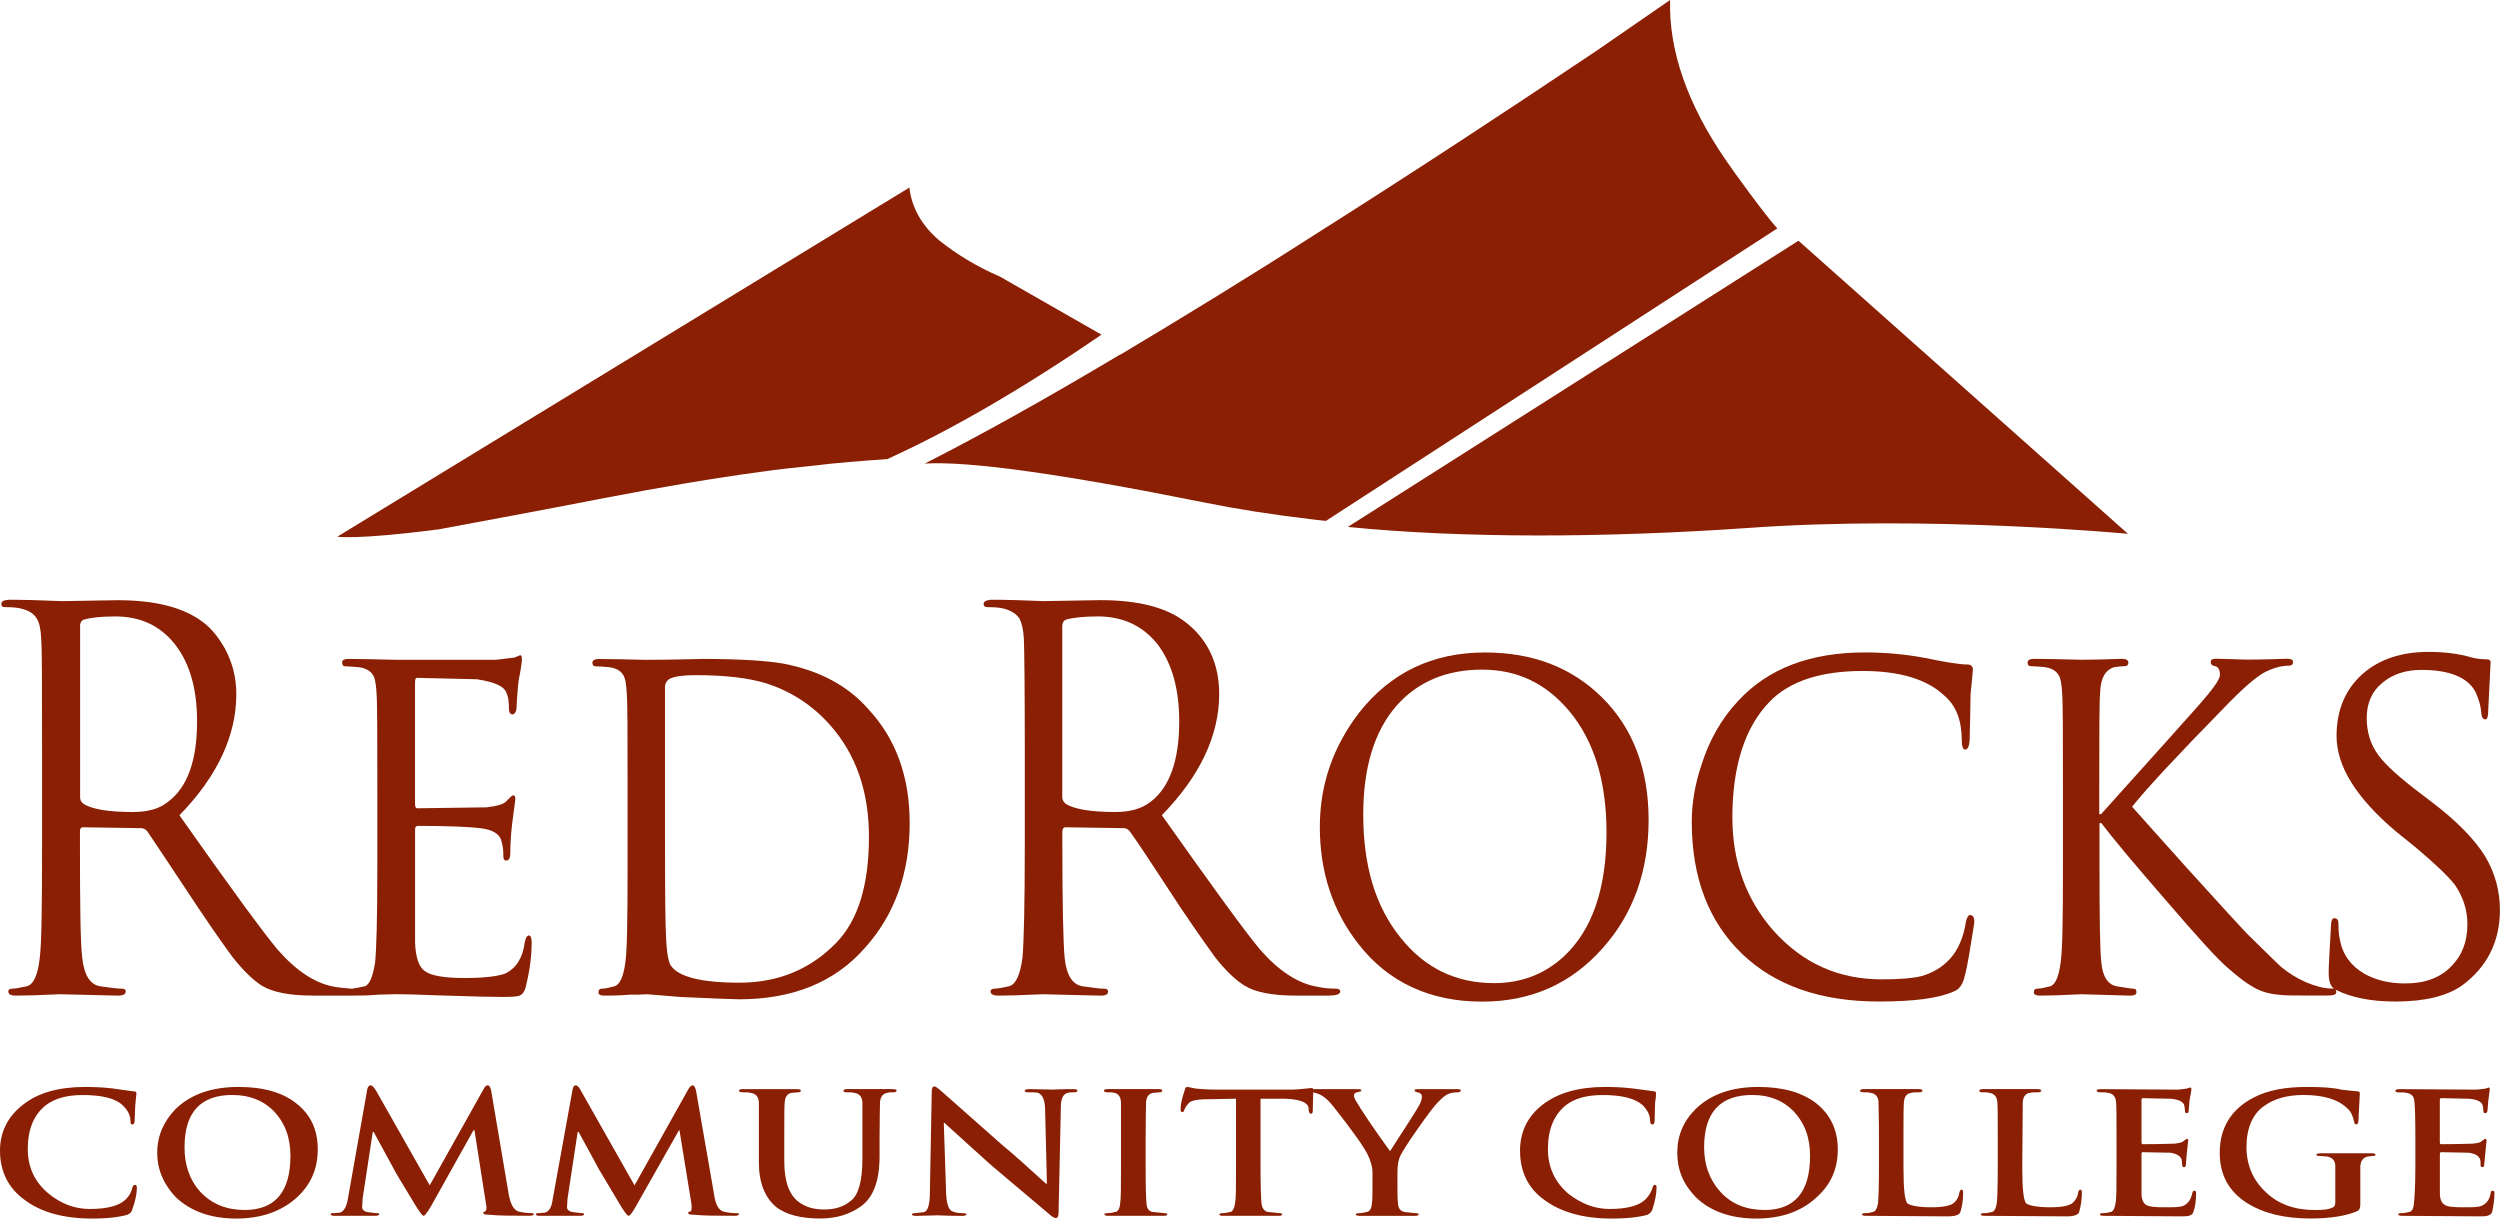 <?xml version="1.0" encoding="UTF-8"?><svg id="Layer_2" xmlns="http://www.w3.org/2000/svg" viewBox="0 0 504 245.65"><defs><style>.cls-1{fill:#8a1f03;}</style></defs><path class="cls-1" d="m332.36,165.29c0-10.25-3.17-18.55-9.41-24.71-6.15-6.06-13.98-9.04-23.59-9.04-10.62,0-19.02,4.1-25.35,12.12-5.22,6.81-7.93,14.45-7.93,23.03,0,9.13,2.61,17.06,7.83,23.68,5.97,7.65,14.36,11.56,24.89,11.56,9.88,0,17.99-3.63,24.33-10.81,6.15-6.9,9.23-15.57,9.23-25.82Zm-16.04-22c5.04,6.06,7.55,14.17,7.55,24.52,0,11.37-2.89,19.67-8.58,24.99-3.92,3.63-8.67,5.4-14.08,5.4-7.74,0-13.99-3.07-18.83-9.13-5.13-6.34-7.55-14.54-7.55-24.9,0-9.41,2.23-16.78,6.71-21.9,4.29-4.85,10.07-7.27,17.25-7.27s12.87,2.8,17.53,8.3Z"/><path class="cls-1" d="m349.24,164.92c0-10.45,2.52-18.28,7.46-23.4,4.01-4.2,10.35-6.25,18.84-6.25,7.46,0,12.95,1.68,16.41,4.94,2.42,2.05,3.54,5.03,3.54,9.04,0,1.22.28,1.87.66,1.87.55,0,.83-.65.93-1.87.09-4.19.18-7.27.18-9.23.29-2.89.47-4.56.47-5.03,0-.65-.37-1.03-1.11-1.03-1.59,0-4.48-.47-8.48-1.31-3.92-.74-8.02-1.12-12.21-1.12-11,0-19.48,3.26-25.45,9.7-3.36,3.54-5.88,7.93-7.46,12.96-1.31,3.91-1.96,7.73-1.96,11.46,0,11.38,3.45,20.23,10.16,26.66,6.62,6.34,15.75,9.6,27.6,9.6,6.99,0,12.02-.65,15.1-2.05,1.02-.37,1.68-1.3,2.05-2.62.37-1.3.84-3.54,1.3-6.61.47-2.8.75-4.47.75-4.85,0-.84-.29-1.3-.84-1.3-.37,0-.65.47-.84,1.3-.47,3.17-1.58,5.69-3.17,7.46-1.59,1.77-3.54,2.89-5.78,3.54-1.87.46-4.57.66-8.02.66-8.77,0-15.94-3.26-21.82-9.79-5.5-6.25-8.3-13.89-8.3-22.75Z"/><path class="cls-1" d="m412.35,134.52c1.3.19,2.14.75,2.61,1.49.46.65.65,1.86.75,3.45.18,1.96.18,8.39.18,19.39v15.85c0,10.44-.09,16.96-.47,19.39-.37,2.89-1.11,4.48-2.14,4.76-1.12.28-1.96.47-2.61.47-.37,0-.65.19-.65.75,0,.46.47.65,1.3.65,1.77,0,4.47-.09,8.29-.28.46,0,3.73.09,9.79.28.84,0,1.31-.19,1.31-.65,0-.56-.19-.75-.65-.75-.37,0-1.49-.19-3.26-.47-1.77-.28-2.89-1.86-3.17-4.76-.28-2.42-.37-8.95-.37-19.39v-8.77h.37c2.23,2.98,6.53,8.11,12.77,15.29,6.62,7.73,10.81,12.3,12.59,13.79,2.24,1.96,3.82,3.17,4.85,3.73,1.59,1.03,3.36,1.59,5.31,1.77,1.31.19,3.17.19,5.78.19h4.29c1.21,0,1.77-.19,1.77-.65,0-.28,0-.37-.19-.56,3.08,1.58,7.09,2.42,12.12,2.42,5.97,0,10.35-1.12,13.33-3.17,5.12-3.73,7.73-8.86,7.73-15.29,0-3.92-1.03-7.55-2.98-10.82-2.15-3.45-5.69-7.09-10.72-10.91l-2.33-1.78c-4.2-3.17-7.09-5.78-8.49-7.73-1.59-2.15-2.33-4.66-2.33-7.46,0-2.98,1.03-5.41,3.26-7.18,2.05-1.68,4.66-2.52,7.73-2.52,5.69,0,9.32,1.49,10.91,4.38.65,1.4,1.12,2.89,1.21,4.48.09.75.37,1.12.84,1.12.37,0,.55-.65.55-1.96.29-6.06.47-9.23.47-9.51,0-.47-.28-.65-.94-.65-.84,0-1.87-.09-2.89-.37-2.52-.75-5.5-1.12-8.67-1.12-5.5,0-9.97,1.49-13.33,4.47-3.45,3.07-5.22,7.27-5.22,12.49,0,6.15,4.01,12.49,11.93,19.21l3.92,3.16c4.01,3.36,6.71,5.97,8.02,7.65,1.58,2.33,2.51,4.94,2.51,7.93,0,3.54-1.11,6.34-3.26,8.48-2.24,2.33-5.31,3.45-9.32,3.45-3.17,0-5.87-.65-8.2-1.96-2.7-1.58-4.38-3.82-4.94-6.9-.18-.84-.28-1.86-.28-3.26,0-.65-.28-1.03-.84-1.03-.37,0-.66.47-.66,1.5-.28,4.94-.47,8.11-.47,9.51,0,1.67.37,2.7,1.12,3.26-.19-.1-.37-.1-.66-.1-1.4,0-3.17-.47-5.13-1.3-1.87-.84-3.45-1.86-4.84-2.99-.75-.65-3.08-2.98-7.09-6.9-1.59-1.68-5.59-6.06-11.93-13.05-6.15-6.89-9.88-11-11.1-12.4,2.89-3.64,8.95-10.16,18.18-19.58,4.01-4.2,6.9-6.72,8.77-7.65,1.77-.84,3.26-1.21,4.66-1.21.56,0,.84-.28.84-.75s-.47-.65-1.31-.65c-5.04.18-7.74.18-8.01.18-3.08-.09-5.13-.18-6.25-.18-.65,0-1.03.18-1.03.65s.29.75.84.84c.65.1,1.02.75,1.02,1.78,0,.93-1.58,3.07-4.57,6.44-2.14,2.42-8.58,9.6-19.39,21.62h-.37v-5.31c0-11,0-17.43.19-19.39.09-2.79,1.12-4.47,2.89-4.94.74-.09,1.39-.19,2.14-.19.38,0,.65-.28.65-.74s-.46-.74-1.3-.74c-5.04.18-7.83.18-8.3.18-3.73-.09-6.9-.18-9.41-.18-.84,0-1.31.28-1.31.74s.18.74.65.74c.75,0,1.68.1,2.89.19Z"/><path class="cls-1" d="m68.99,133.59c0,.47.19.74.65.74.75,0,1.68.1,2.8.19,1.3.19,2.23.75,2.7,1.49.47.65.65,1.86.75,3.45.18,1.96.18,8.39.18,19.39v15.85c0,10.44-.18,16.96-.46,19.39-.47,2.99-1.21,4.57-2.15,4.76-1.21.28-1.96.37-2.52.47h-.09c-1.12-.1-2.33-.19-3.36-.37-3.91-.65-7.83-3.26-11.56-7.55-2.89-3.45-9.51-12.49-19.76-27.04,7.64-7.83,11.47-16.04,11.47-24.43,0-3.26-.75-6.34-2.33-9.23-1.21-2.14-2.61-3.91-4.2-5.13-3.91-3.07-9.69-4.57-17.43-4.57-6.71.1-10.44.19-11.19.19-4.29-.19-7.92-.28-10.72-.28-1.02.09-1.49.28-1.49.84,0,.47.19.65.75.65,1.4,0,2.52.1,3.17.28,1.59.38,2.61,1.03,3.17,1.96.56.84.84,2.14.93,4.1.18,2.24.18,9.88.18,22.84v18.56c0,12.31-.09,19.95-.46,22.93-.37,3.55-1.3,5.5-2.7,5.78-1.31.28-2.24.47-2.89.47-.47,0-.75.19-.75.56,0,.56.46.84,1.49.84,1.96,0,4.94-.09,8.95-.28.37,0,4.2.09,11.65.28,1.03,0,1.58-.28,1.58-.84,0-.37-.28-.56-.75-.56-.84,0-2.33-.19-4.29-.47-2.14-.28-3.35-2.23-3.73-5.78-.37-2.98-.46-10.62-.46-22.93v-2.52c0-.56.19-.84.65-.84l11.65.18c.46,0,.93.19,1.3.66,1.21,1.77,4.66,6.99,10.35,15.56,3.45,5.13,5.78,8.39,6.9,9.88,2.15,2.7,4.1,4.57,5.87,5.69,2.24,1.31,5.6,1.96,10.16,1.96h8.48c1.12,0,2.7,0,4.85-.19,1.21,0,2.42-.09,3.63-.09,2.24,0,4.57.09,6.9.19,8.01.28,12.86.37,14.54.37,1.77,0,2.89-.09,3.36-.28.65-.28,1.12-1.03,1.3-2.05.75-3.07,1.12-5.96,1.12-8.67,0-.93-.19-1.4-.56-1.4s-.65.47-.84,1.4c-.37,3.07-1.68,5.13-3.82,6.24-1.4.56-4.2.94-8.3.94s-6.8-.47-8.02-1.4c-1.21-.84-1.86-2.8-1.96-5.78v-22.84c0-.37.19-.65.56-.65,6.15,0,10.35.19,12.58.46,2.52.28,4.01,1.22,4.29,2.71.28.84.37,1.77.37,2.98,0,.56.19.84.56.84.56,0,.84-.47.84-1.68,0-1.49.1-3.45.37-5.78.37-2.98.65-4.66.65-4.94,0-.56-.18-.75-.46-.75-.19,0-.56.38-1.31,1.12-.46.65-1.86,1.03-4.01,1.3-8.67.1-13.33.19-13.98.19-.37,0-.47-.37-.47-.93v-24.43c0-.65.09-.93.47-.93.56,0,4.66.09,12.03.28,3.54.56,5.5,1.4,5.96,2.8.37.83.47,1.86.47,3.17,0,.74.28,1.12.75,1.12.28,0,.56-.28.75-.93.18-3.36.37-5.32.47-5.97.46-2.33.65-3.73.65-4.2,0-.56-.09-.84-.37-.84l-1.12.47c-2.33.28-3.64.46-3.82.46h-19.95c-3.92-.09-7.18-.18-9.69-.18-.93,0-1.31.28-1.31.74Zm-52.86-7.36c0-.66.28-1.12.75-1.31,1.3-.38,3.36-.65,6.34-.65,5.13,0,9.05,1.87,12.03,5.59,2.99,3.82,4.48,8.95,4.48,15.57,0,7.92-1.96,13.33-5.87,16.22-1.68,1.4-4.01,2.05-7.08,2.05-4.94,0-8.3-.56-9.98-1.68-.47-.37-.65-.75-.65-1.3v-34.49Z"/><path class="cls-1" d="m130.43,133.03c-3.91-.09-7.18-.18-9.7-.18-.83,0-1.3.28-1.3.74s.19.74.65.74c.75,0,1.68.1,2.8.19,1.4.19,2.24.75,2.71,1.49.47.65.65,1.86.74,3.45.19,1.96.19,8.39.19,19.39v15.85c0,10.44-.09,16.96-.46,19.39-.38,2.89-1.12,4.48-2.24,4.76-1.03.28-1.87.47-2.52.47-.37,0-.65.19-.65.75,0,.46.37.65,1.3.65,1.12,0,2.8,0,5.04-.19,1.21,0,2.33,0,3.45-.09l6.9.56c6.53.28,10.44.46,11.65.46,10.82,0,19.3-3.44,25.36-10.35,6.06-6.71,9.04-15.2,9.04-25.17,0-9.23-2.71-16.87-8.21-22.84-4.2-4.85-9.97-7.93-17.34-9.33-3.27-.56-8.67-.93-16.22-.93-6.8.18-10.53.18-11.19.18Zm4.75,3.73c1.12-.46,2.8-.65,5.04-.65,5.96,0,10.72.56,14.36,1.68,4.85,1.59,9.14,4.29,12.77,8.39,5.22,5.87,7.83,13.43,7.83,22.47,0,9.69-2.14,16.78-6.53,21.35-5.22,5.4-11.74,8.11-19.58,8.11s-12.4-1.21-13.89-3.54c-.46-.74-.84-2.89-.93-6.43-.1-1.21-.19-7.65-.19-19.58v-30.02c0-.84.47-1.49,1.12-1.77Z"/><path class="cls-1" d="m210.61,121.19c-4.38-.19-7.93-.28-10.82-.28-1.02.09-1.49.37-1.49.84s.28.65.75.65c1.49,0,2.52.1,3.26.28,1.49.38,2.52,1.03,3.17,1.96.47.84.84,2.24.93,4.1.1,2.24.19,9.88.19,22.84v18.56c0,12.31-.19,19.95-.47,22.93-.46,3.55-1.4,5.5-2.79,5.78-1.3.28-2.24.47-2.89.47-.46,0-.75.19-.75.56,0,.56.56.84,1.59.84,1.86,0,4.85-.09,8.86-.28.37,0,4.29.09,11.75.28,1.03,0,1.49-.28,1.49-.84,0-.37-.28-.56-.75-.56-.93,0-2.33-.19-4.28-.47-2.15-.28-3.36-2.23-3.73-5.78-.28-2.98-.46-10.62-.46-22.93v-2.52c0-.56.28-.84.65-.84l11.75.18c.37,0,.84.19,1.21.66,1.31,1.77,4.76,6.99,10.35,15.56,3.54,5.22,5.87,8.48,6.89,9.88,2.15,2.7,4.11,4.57,5.97,5.69,2.14,1.31,5.59,1.96,10.16,1.96h6.72c1.49,0,2.33-.28,2.33-.84,0-.37-.37-.56-.93-.56-1.3,0-2.42-.1-3.63-.37-4.01-.65-7.92-3.26-11.65-7.55-3.26-3.92-9.79-12.96-19.76-27.04,7.64-7.83,11.56-16.04,11.56-24.43,0-6.06-2.24-10.91-6.62-14.36-3.82-3.07-9.6-4.57-17.34-4.57-6.81.1-10.54.19-11.19.19Zm3.54,5.04c0-.66.28-1.12.74-1.31,1.3-.38,3.45-.65,6.43-.65,5.03,0,9.04,1.87,12.03,5.59,2.89,3.82,4.38,8.95,4.38,15.57,0,7.92-1.96,13.33-5.78,16.22-1.77,1.4-4.1,2.05-7.18,2.05-4.85,0-8.21-.56-9.97-1.68-.37-.37-.65-.75-.65-1.3v-34.49Z"/><path class="cls-1" d="m264.68,219.56c0-.22-.09-.22-.19-.22l-1.12.11c-1.22.11-2.05.21-2.71.21h-15.66c-1.49,0-2.8-.1-4.01-.21-.93-.22-1.49-.32-1.68-.32-.28,0-.37.21-.47.64-.56,1.62-.84,2.92-.84,3.89,0,.32.1.54.37.54.19,0,.37-.22.37-.43.19-.43.37-.76.75-1.19.37-.65,1.68-.97,3.73-.97l5.96-.11v13.8c0,3.88,0,6.26-.18,7.23-.18,1.19-.56,1.83-1.12,1.83-.47.11-.93.21-1.49.21-.37,0-.56.11-.56.22,0,.22.18.32.74.32h11.19c.56,0,.74-.11.74-.32,0-.11-.19-.22-.56-.22l-2.05-.21c-.84,0-1.49-.65-1.58-1.83-.09-.97-.19-3.35-.19-7.23v-13.8h4.94c3.07.11,4.66.76,4.76,1.94v.33c.09.54.18.75.46.75s.37-.21.37-.54l.09-3.77c.38.1.84.21,1.31.43.93.43,1.77,1.18,2.8,2.48,3.73,4.74,6.06,7.98,6.9,9.71.56,1.18.94,2.37.94,3.56v2.8c0,1.3,0,2.38-.1,3.35-.09,1.19-.47,1.73-1.21,1.83-.46.11-.93.21-1.4.21s-.66.11-.66.22c0,.22.28.32.84.32h11.01c.56,0,.84-.11.84-.32,0-.11-.19-.22-.56-.22l-2.05-.21c-1.02-.11-1.49-.65-1.58-1.83-.1-.97-.1-2.05-.1-3.35v-2.8c0-1.4.19-2.59.56-3.34.37-.76,1.49-2.59,3.54-5.5,2.05-2.91,3.36-4.64,4.01-5.28.93-.98,1.58-1.51,2.14-1.73.56-.22,1.12-.32,1.77-.32.47,0,.75-.11.75-.44,0-.11-.19-.21-.75-.21h-7.92c-.47,0-.65.1-.65.32,0,.11.18.22.65.33.56.1.84.43.84.86s-.18,1.08-.55,1.73c-.38.75-2.33,3.78-5.88,9.27-3.36-4.64-5.6-7.98-6.81-10.03-.37-.54-.46-.97-.46-1.19,0-.32.18-.54.56-.64.65-.11.93-.22.93-.33,0-.21-.19-.32-.65-.32h-9.14Z"/><path class="cls-1" d="m224.59,220.31c.84.11,1.3.76,1.4,1.84v13.15c0,3.99,0,6.47-.18,7.44-.1.97-.47,1.62-1.12,1.62-.37.11-.84.21-1.39.21-.47,0-.66.11-.66.22,0,.22.28.32.75.32h11.19c.56,0,.75-.11.75-.32,0-.11-.18-.22-.56-.22l-2.05-.21c-.93,0-1.49-.54-1.58-1.62-.1-.97-.18-3.45-.18-7.44v-5.93c0-4.1.09-6.47.09-7.22.1-1.08.56-1.72,1.49-1.84l1.21-.1c.37,0,.56-.11.56-.44,0-.11-.28-.21-.84-.21h-9.98c-.56,0-.93.1-.93.21,0,.33.19.44.65.44.65,0,1.12,0,1.4.1Z"/><path class="cls-1" d="m190.28,226.35h.09c4.48,4.1,7.65,6.9,9.42,8.52l11.75,9.92c.56.54,1.03.76,1.31.76.37,0,.56-.32.56-1.08l.46-21.35c0-1.62.47-2.59,1.4-2.81.37-.1.75-.1,1.21-.1s.74-.11.74-.33-.37-.32-.93-.32c-2.33,0-3.64.1-3.92.1l-4.75-.1c-.75,0-1.03.1-1.03.32s.19.33.65.33c.93,0,1.68,0,2.05.1.93.43,1.31,1.41,1.4,3.13l.37,15.2h-.18c-4.01-3.66-6.9-6.25-8.77-7.76-7.83-6.91-11.93-10.57-12.31-10.89-.74-.65-1.21-.97-1.4-.97-.37,0-.56.32-.56,1.08l-.37,20.06c0,2.59-.37,3.99-1.21,4.21l-1.77.21c-.47,0-.65.11-.65.22,0,.22.28.32.93.32l4.2-.11c.56,0,2.24.11,4.94.11.65,0,.93-.11.93-.32,0-.11-.28-.22-.65-.22-.84,0-1.49-.1-2.05-.32-.84-.22-1.3-1.4-1.4-3.66l-.47-14.24Z"/><path class="cls-1" d="m149.91,219.56c-.65,0-.93.1-.93.32s.28.33.75.33c.75,0,1.3,0,1.49.1,1.12.11,1.68.76,1.77,1.84v12.18c0,4.1,1.21,7.12,3.55,9.06,2.05,1.51,4.94,2.26,8.85,2.26,3.26,0,5.96-.86,8.2-2.47,2.52-1.84,3.73-5.18,3.73-10.14v-3.67c0-4.1.09-6.47.09-7.22.09-1.08.65-1.72,1.49-1.84.37-.1.74-.1,1.11-.1.56,0,.75-.11.75-.33s-.28-.32-.84-.32h-9.04c-.56,0-.84.1-.84.32s.19.33.65.33c.75,0,1.22,0,1.4.1,1.12.11,1.68.76,1.77,1.84v11.44c0,4.31-.74,7.22-2.24,8.41-1.49,1.3-3.27,1.83-5.5,1.83-1.96,0-3.54-.43-4.94-1.4-2.05-1.4-3.07-4.21-3.07-8.3v-4.75c0-4.1,0-6.47.09-7.22.09-1.08.56-1.72,1.4-1.84l1.21-.1c.37,0,.65-.11.65-.33s-.28-.32-.93-.32h-10.63Z"/><path class="cls-1" d="m147.96,245.11c.65,0,1.03-.11,1.03-.32s-.28-.22-.65-.22c-.75,0-1.58-.1-2.52-.32-.93-.32-1.58-1.4-1.86-3.45l-3.64-20.92c-.19-.75-.37-1.08-.75-1.08-.18,0-.56.32-.84.86l-10.81,19.31-10.81-19.09c-.37-.75-.75-1.08-1.03-1.08-.37,0-.56.32-.65.86l-4.01,22.11c-.19,1.61-.74,2.48-1.59,2.7l-1.21.1c-.38,0-.56,0-.56.22s.18.32.65.32h8.11c.65,0,.94-.11.94-.32s-.19-.22-.56-.22l-1.68-.21c-.84-.11-1.21-.54-1.21-.97l.1-1.72,2.05-13.48h.19c2.61,4.74,3.91,7.22,4.1,7.55l4.57,7.65c.75,1.19,1.21,1.72,1.4,1.72.28,0,.75-.64,1.49-1.94l8.67-15.32h.1l2.42,14.88c.09.86,0,1.4-.19,1.51-.37,0-.47.11-.47.32s.38.33,1.12.33c2.14.21,4.85.21,8.11.21Z"/><path class="cls-1" d="m75.8,219.88c-.47-.75-.74-1.08-1.12-1.08-.28,0-.56.32-.65.86l-3.91,22.11c-.28,1.61-.84,2.48-1.59,2.7l-1.21.1c-.47,0-.65,0-.65.22s.28.32.75.32h8.11c.56,0,.93-.11.93-.32s-.19-.22-.65-.22l-1.68-.21c-.75-.11-1.12-.54-1.12-.97l.09-1.72,2.05-13.48h.18l4.1,7.55c.19.43,1.68,2.9,4.57,7.65.75,1.19,1.21,1.72,1.4,1.72s.75-.64,1.49-1.94l8.57-15.32h.19l2.33,14.88c.19.86.09,1.29-.18,1.51-.28,0-.37.11-.37.32s.37.33,1.12.33c2.05.21,4.75.21,8.02.21.74,0,1.03-.11,1.03-.32s-.18-.22-.65-.22c-.66,0-1.49-.1-2.43-.32-.93-.32-1.58-1.4-1.96-3.45l-3.54-20.92c-.18-.75-.37-1.08-.74-1.08-.28,0-.56.32-.84.86l-10.81,19.31-10.82-19.09Z"/><path class="cls-1" d="m59.76,222.47c-2.8-2.26-6.71-3.34-11.65-3.34-5.5,0-9.69,1.51-12.68,4.42-2.42,2.49-3.73,5.39-3.73,8.85s1.31,6.36,3.73,8.95c2.99,2.81,7,4.31,12.22,4.31,4.94,0,8.95-1.4,12.03-4.1,2.89-2.58,4.38-5.82,4.38-9.81s-1.4-7.01-4.29-9.28Zm-12.87-1.72c3.36,0,6.16,1.08,8.3,3.23,2.24,2.37,3.36,5.29,3.36,9.06,0,7.22-3.08,10.89-9.23,10.89-3.64,0-6.62-1.19-8.95-3.67-2.14-2.37-3.17-5.39-3.17-8.95,0-7.12,3.26-10.57,9.69-10.57Z"/><path class="cls-1" d="m22.93,219.45c-1.86-.22-3.73-.32-5.78-.32-5.31,0-9.51,1.18-12.49,3.56-3.08,2.37-4.66,5.5-4.66,9.28,0,4.2,1.68,7.55,4.94,9.91,3.26,2.48,7.83,3.78,13.61,3.78,3.26,0,5.59-.32,7.08-.75.56-.22.93-.54,1.03-1.08.65-1.72.93-3.23.93-4.42,0-.43-.19-.54-.37-.54-.28,0-.47.21-.56.65-.18.86-.65,1.62-1.3,2.27-1.3,1.29-3.73,1.94-7.27,1.94-3.08,0-5.78-1.08-8.2-3.02-2.89-2.37-4.29-5.39-4.29-9.06,0-3.98,1.21-6.9,3.64-8.84,1.86-1.41,4.29-2.05,7.46-2.05,3.82,0,6.52.64,8.02,2.05,1.03.97,1.58,2.05,1.58,3.13,0,.54.09.75.37.75s.47-.22.47-.75c.09-1.73.09-2.92.18-3.66.09-1.08.19-1.73.19-1.84,0-.32-.19-.43-.65-.43-1.58-.22-2.98-.43-3.92-.54Z"/><path class="cls-1" d="m486.75,222.15c.1.75.19,3.12.19,7.22v5.93c0,3.88-.19,6.26-.28,7.23-.09,1.19-.47,1.83-1.12,1.83-.37.11-.84.21-1.4.21-.46,0-.66.11-.66.22,0,.22.29.32.75.32l16.03.11c1.21,0,1.87-.22,2.15-.86.28-1.29.47-2.48.47-3.77,0-.33-.1-.54-.29-.54-.28,0-.46.1-.46.43-.19,1.3-.84,2.16-1.78,2.59-.65.32-1.96.32-3.72.32-1.96,0-3.36-.1-3.82-.54-.56-.32-.93-1.07-.93-2.26v-7.98c0-.22.09-.33.28-.33l5.6.11c1.3.22,2.05.65,2.23,1.4.1.22.1.65.1,1.19,0,.22.18.32.37.32.28,0,.37-.21.37-.64l.46-4.75c0-.21-.09-.32-.28-.32-.1,0-.28.22-.66.43-.27.33-.83.43-1.86.54-.56,0-2.71.11-6.34.11-.19,0-.28-.11-.28-.43v-8.52c0-.22.09-.33.28-.33l5.6.12c1.49.11,2.42.54,2.7,1.18.09.32.19.65.19,1.19,0,.32.09.54.37.54.18,0,.37-.11.46-.44l.18-2.15c.19-1.4.29-2.05.29-2.26,0-.22-.09-.33-.29-.33,0,0-.18.11-.55.22l-1.78.21-15.56-.1c-.56,0-.84.1-.84.32s.18.33.55.33c.84,0,1.4,0,1.59.1,1.12.11,1.67.76,1.67,1.84Z"/><path class="cls-1" d="m465.03,219.13c-4.29,0-7.83.64-10.72,2.15-4.57,2.37-6.81,6.15-6.81,11.11,0,4.42,1.77,7.77,5.5,10.14,3.26,2.05,7.46,3.12,12.77,3.12,4.1,0,7.28-.54,9.51-1.51.37-.21.56-.65.56-1.29v-7.76c.09-1.08.56-1.72,1.49-1.94l1.03-.11c.37,0,.56-.11.56-.22,0-.21-.28-.32-.75-.32h-10.35c-.56,0-.84.11-.84.32,0,.11.18.22.56.22.65,0,1.12.11,1.59.11,1.12.21,1.67.86,1.67,1.94v7.23c0,.64-.18,1.08-.75,1.18-.56.33-1.67.44-3.36.44-4.1,0-7.46-1.19-9.97-3.67-2.52-2.37-3.83-5.39-3.83-9.06s1.21-6.69,3.64-8.3c1.96-1.4,4.57-2.16,7.83-2.16,4.01,0,6.99.86,8.86,2.7.75.65,1.12,1.51,1.4,2.8,0,.22.19.43.37.43.28,0,.47-.22.47-.75.18-3.46.28-5.28.28-5.5,0-.32-.19-.43-.56-.43-.28,0-1.3-.11-3.17-.33-1.77-.43-4.1-.54-6.99-.54Z"/><path class="cls-1" d="m422.7,219.88c0,.22.28.33.74.33.75,0,1.3,0,1.49.1,1.03.11,1.58.76,1.67,1.84.09.75.09,3.12.09,7.22v5.93c0,3.88,0,6.26-.19,7.23-.18,1.19-.55,1.83-1.12,1.83-.37.11-.84.21-1.49.21-.37,0-.56.11-.56.22,0,.22.28.32.75.32l15.94.11c1.31,0,1.96-.22,2.15-.86.37-.97.56-2.26.56-3.77,0-.33-.1-.54-.28-.54-.28,0-.37.1-.47.43-.28,1.3-.84,2.16-1.77,2.59-.74.32-1.96.32-3.73.32-2.05,0-3.26-.1-3.91-.54-.46-.32-.84-1.07-.84-2.26v-7.98c0-.22.1-.33.19-.33l5.69.11c1.21.22,1.96.65,2.23,1.4l.1,1.19c0,.22.18.32.37.32.28,0,.37-.21.37-.64l.19-2.27c.18-1.51.28-2.37.28-2.48,0-.21-.09-.32-.28-.32-.1,0-.28.22-.66.43-.27.33-.93.43-1.86.54-.65,0-2.79.11-6.34.11-.19,0-.28-.11-.28-.43v-8.52c0-.22.1-.33.28-.33l5.59.12c1.49.11,2.42.54,2.7,1.18.1.32.19.75.19,1.19,0,.32.09.54.37.54.18,0,.37-.11.37-.44.09-1.18.18-1.94.18-2.15.28-1.4.38-2.05.38-2.26,0-.22-.09-.33-.29-.33l-.65.22-1.68.21-15.57-.1c-.66,0-.93.1-.93.32Z"/><path class="cls-1" d="m411.52,219.88c0-.21-.28-.32-.84-.32h-10.81c-.56,0-.84.1-.84.32s.18.33.65.33c.65,0,1.03,0,1.3.1,1.03.11,1.59.76,1.68,1.84.09.75.09,3.12.09,7.22v5.93c0,3.88-.09,6.26-.19,7.23-.19,1.19-.56,1.83-1.12,1.83-.37.11-.84.21-1.49.21-.37,0-.65.11-.65.22,0,.22.28.32.84.32l16.5.11c1.49,0,2.33-.32,2.51-.86.37-1.29.56-2.59.56-3.88,0-.43-.09-.65-.28-.65-.28,0-.37.22-.46.54-.1.86-.47,1.51-1.03,2.05-.65.65-2.23.97-4.66.97s-4.1-.32-4.75-.75c-.56-.43-.84-2.8-.84-7.34l.1-13.15c.09-1.08.56-1.72,1.49-1.84.28-.1.84-.1,1.49-.1.47,0,.75-.11.75-.33Z"/><path class="cls-1" d="m378.7,222.15c0,.75.1,3.12.1,7.22v5.93c0,3.88-.1,6.26-.19,7.23-.19,1.19-.56,1.83-1.21,1.83-.28.11-.75.21-1.4.21-.37,0-.65.11-.65.22,0,.22.28.32.84.32l16.5.11c1.49,0,2.33-.32,2.52-.86.37-1.18.56-2.48.56-3.88,0-.43-.09-.65-.28-.65-.28,0-.37.22-.47.54-.09.86-.47,1.51-1.03,2.05-.65.65-2.23.97-4.66.97s-4.1-.32-4.75-.75c-.56-.43-.84-2.8-.84-7.34v-5.93c0-4.1,0-6.47.1-7.22.09-1.08.56-1.72,1.49-1.84.28-.1.84-.1,1.5-.1.46,0,.75-.11.75-.33s-.28-.32-.84-.32h-10.81c-.65,0-.94.1-.94.32s.28.33.75.33c.65,0,1.02,0,1.31.1,1.03.11,1.58.76,1.67,1.84Z"/><path class="cls-1" d="m366.21,222.47c-2.89-2.26-6.81-3.34-11.75-3.34-5.4,0-9.6,1.51-12.59,4.42-2.52,2.49-3.73,5.39-3.73,8.85s1.21,6.36,3.73,8.95c2.89,2.81,7,4.31,12.22,4.31,4.94,0,8.95-1.4,11.93-4.1,2.99-2.58,4.48-5.82,4.48-9.81s-1.49-7.01-4.29-9.28Zm-12.87-1.72c3.35,0,6.06,1.08,8.21,3.23,2.24,2.37,3.36,5.29,3.36,9.06,0,7.22-3.08,10.89-9.14,10.89-3.73,0-6.71-1.19-8.95-3.67-2.15-2.37-3.27-5.39-3.27-8.95,0-7.12,3.27-10.57,9.79-10.57Z"/><path class="cls-1" d="m333.58,225.92c0-1.73.09-2.92.09-3.66.19-1.08.19-1.73.19-1.84,0-.32-.19-.43-.56-.43-1.68-.22-2.98-.43-4.01-.54-1.77-.22-3.73-.32-5.69-.32-5.31,0-9.51,1.18-12.59,3.56-3.07,2.37-4.57,5.5-4.57,9.28,0,4.2,1.59,7.55,4.86,9.91,3.35,2.48,7.83,3.78,13.61,3.78,3.26,0,5.69-.32,7.18-.75.47-.22.84-.54,1.03-1.08.56-1.72.84-3.23.84-4.42,0-.43-.09-.54-.37-.54-.19,0-.37.21-.46.65-.28.86-.75,1.62-1.4,2.27-1.3,1.29-3.73,1.94-7.27,1.94-2.98,0-5.68-1.08-8.21-3.02-2.8-2.37-4.19-5.39-4.19-9.06,0-3.98,1.21-6.9,3.63-8.84,1.78-1.41,4.29-2.05,7.46-2.05,3.73,0,6.43.64,8.02,2.05.93.97,1.49,1.94,1.49,3.13,0,.54.19.75.47.75s.37-.22.46-.75Z"/><path class="cls-1" d="m222.04,67.46l-20.46-11.7c-4.71-2.04-8.67-4.45-12.25-7.31-3.41-2.89-5.53-6.49-6.01-10.7,0,0-.15.03-.13.15l-115.18,70.29s3.65.69,20.35-1.46c0,0,23.05-4.26,33.45-6.32,11.46-2.2,22.03-4.01,31.75-5.31l.16-.02c3.03-.45,6.07-.76,9.12-1.08,5.78-.71,11.13-1.11,16.02-1.44,12.31-5.59,26.77-13.82,43.19-25.09Z"/><path class="cls-1" d="m358.3,46.05c-2.3-2.5-8.85-11.48-10.47-13.91-7.7-11.23-11.42-22-11.14-32.14l-15,10.35c-17.66,11.84-36.34,24.12-56.05,36.59-14.43,9.26-27.67,17.32-39.69,24.51h0l-.14.03h0c-15.1,9.01-28.18,16.29-39.38,21.98,8.75-.55,27.56,2.06,55.98,7.77,6.87,1.39,14.1,2.53,21.69,3.42,1.6.19,1.58.2,3.21.36"/><path class="cls-1" d="m271.72,106.23c22.83,2.28,51.41,2.24,80.64.21,36.65-2.64,76.64,1.18,76.64,1.18l-66.43-59.09h0"/></svg>